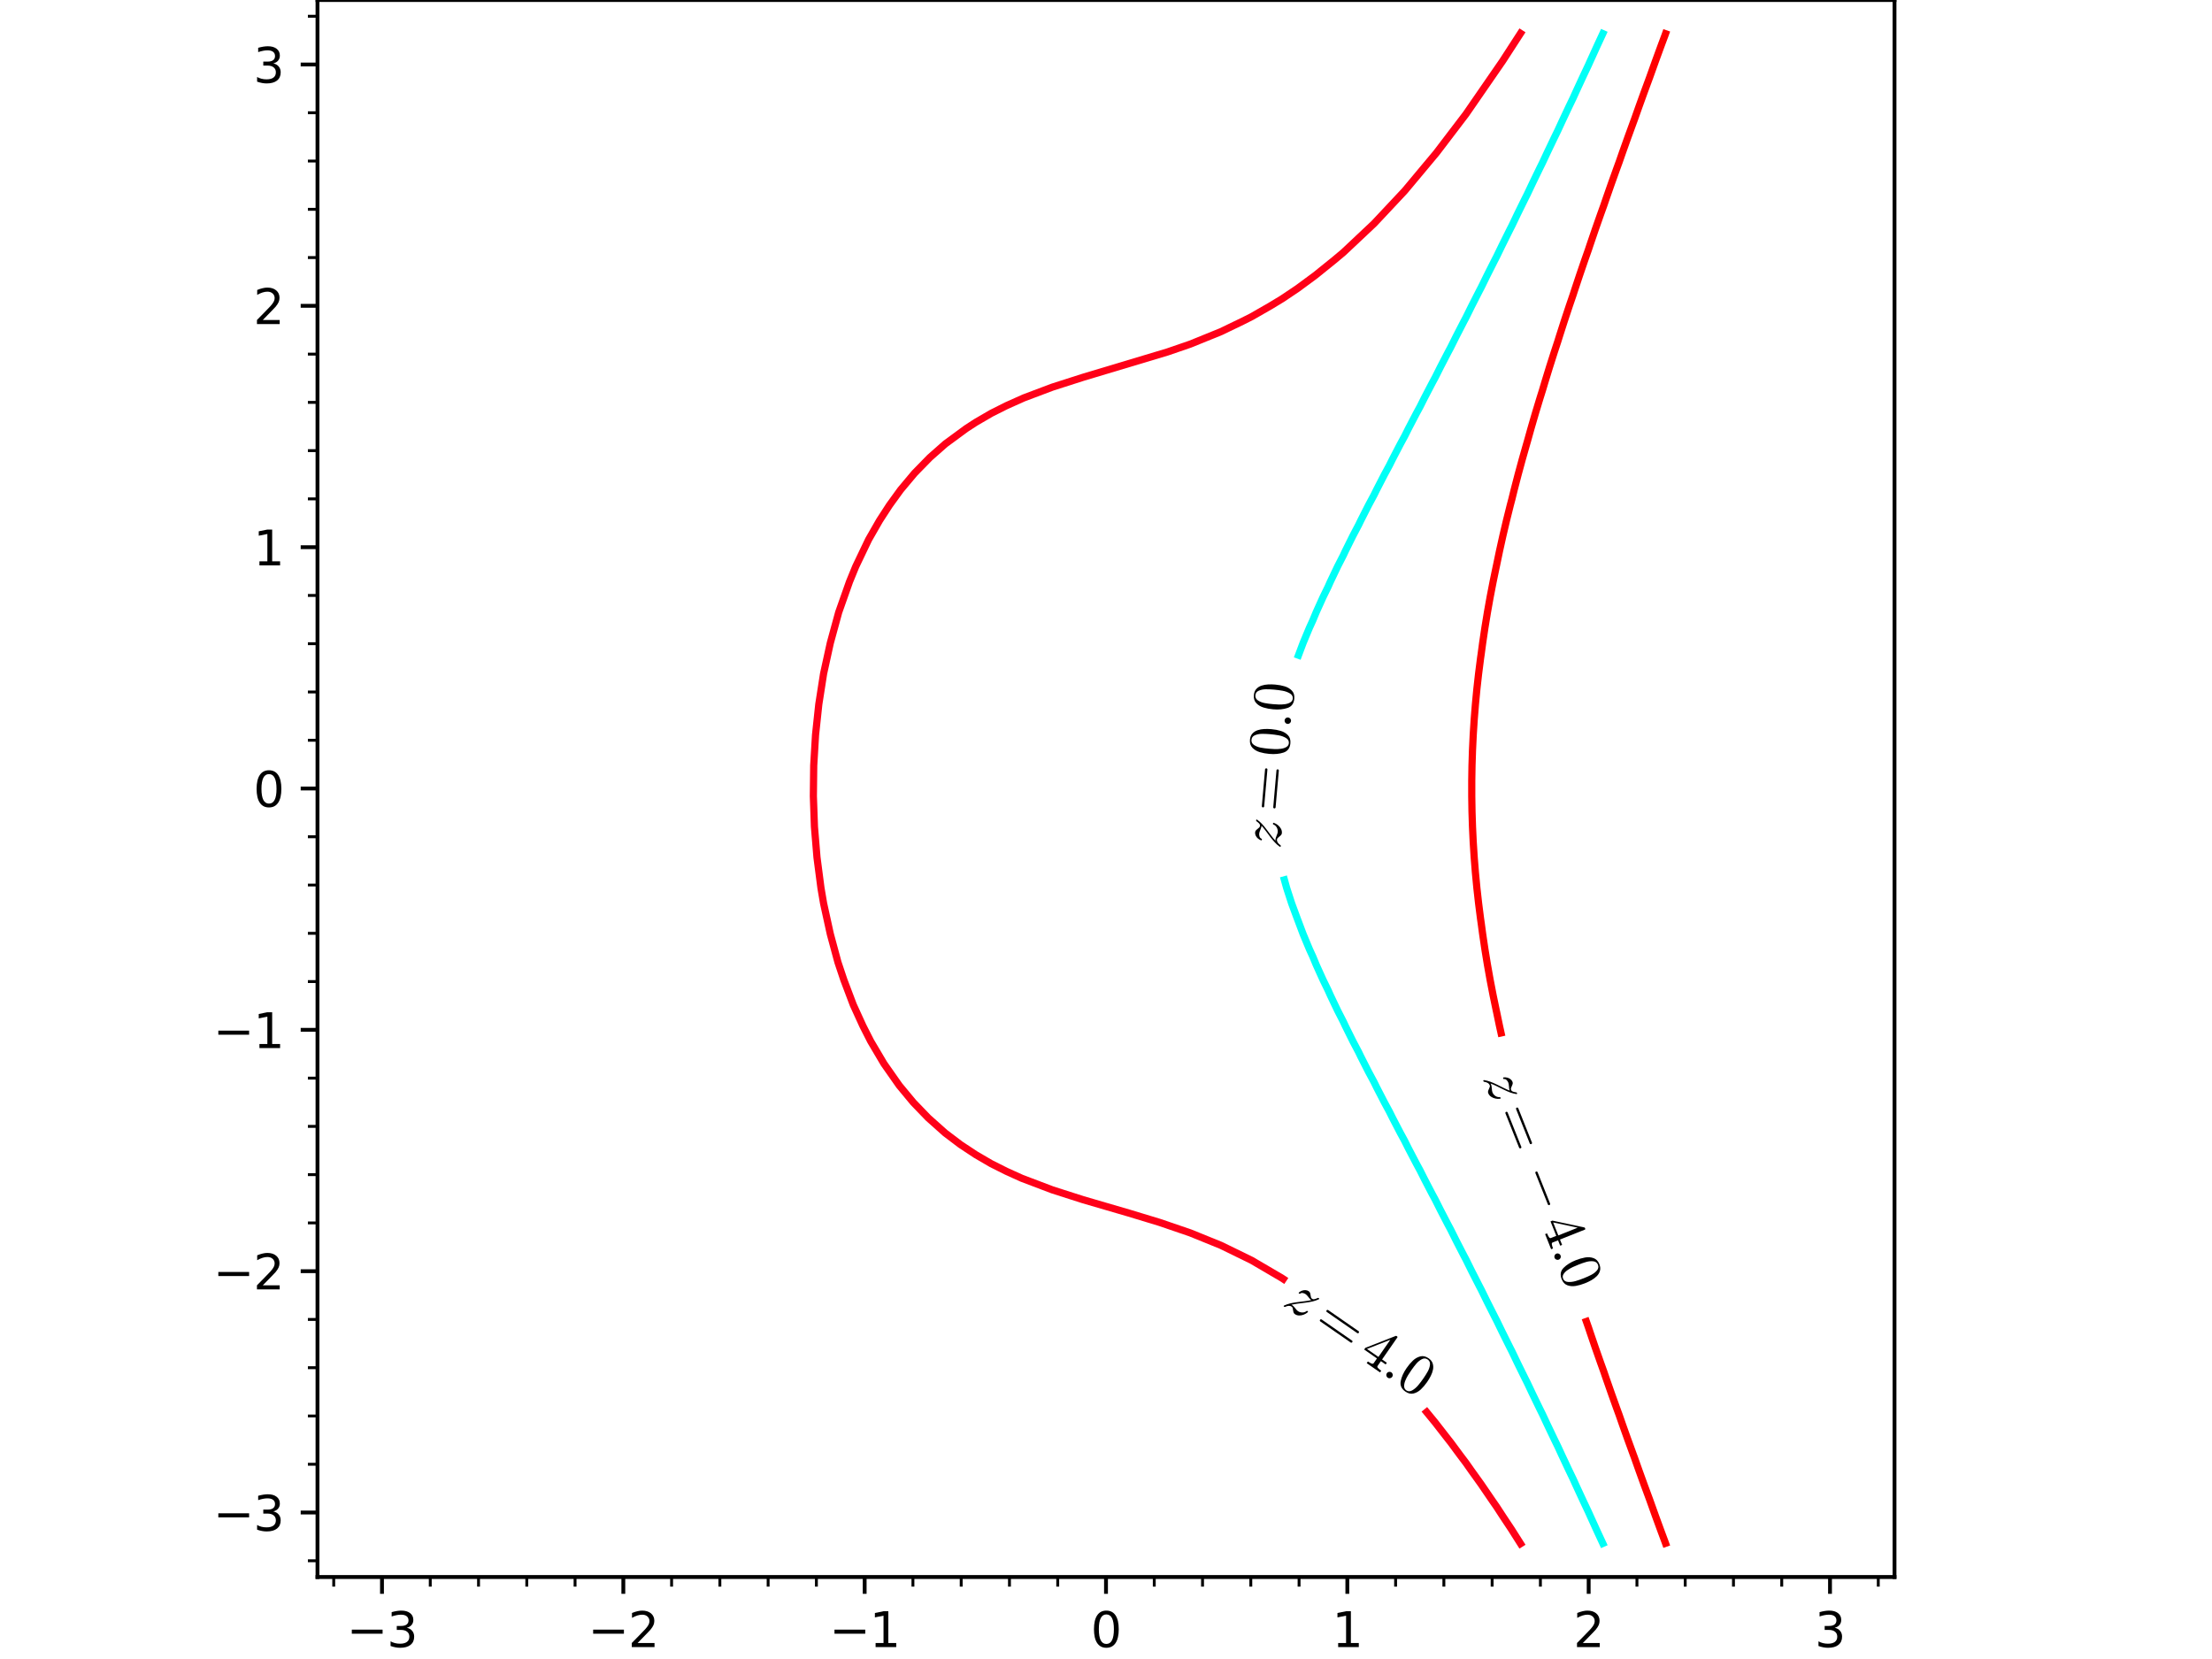 <?xml version="1.0" encoding="utf-8" standalone="no"?>
<!DOCTYPE svg PUBLIC "-//W3C//DTD SVG 1.1//EN"
  "http://www.w3.org/Graphics/SVG/1.1/DTD/svg11.dtd">
<svg xmlns:xlink="http://www.w3.org/1999/xlink" width="460.8pt" height="345.6pt" viewBox="0 0 460.8 345.6" xmlns="http://www.w3.org/2000/svg" version="1.1">
 <defs>
  <style type="text/css">*{stroke-linejoin: round; stroke-linecap: butt}</style>
 </defs>
 <g id="figure_1">
  <g id="patch_1">
   <path d="M 0 345.6 
L 460.8 345.6 
L 460.8 0 
L 0 0 
z
" style="fill: #ffffff"/>
  </g>
  <g id="axes_1">
   <g id="patch_2">
    <path d="M 66.14 328.52 
L 394.66 328.52 
L 394.66 0 
L 66.14 0 
z
" style="fill: #ffffff"/>
   </g>
   <g id="matplotlib.axis_1">
    <g id="xtick_1">
     <g id="line2d_1">
      <defs>
       <path id="m5414653d75" d="M 0 0 
L 0 3.5 
" style="stroke: #000000; stroke-width: 0.8"/>
      </defs>
      <g>
       <use xlink:href="#m5414653d75" x="79.576" y="328.52" style="stroke: #000000; stroke-width: 0.8"/>
      </g>
     </g>
     <g id="text_1">
      <!-- −3 -->
      <g transform="translate(72.205 343.118) scale(0.1 -0.1)">
       <defs>
        <path id="DejaVuSans-2212" d="M 678 2272 
L 4684 2272 
L 4684 1741 
L 678 1741 
L 678 2272 
z
" transform="scale(0.016)"/>
        <path id="DejaVuSans-33" d="M 2597 2516 
Q 3050 2419 3304 2112 
Q 3559 1806 3559 1356 
Q 3559 666 3084 287 
Q 2609 -91 1734 -91 
Q 1441 -91 1130 -33 
Q 819 25 488 141 
L 488 750 
Q 750 597 1062 519 
Q 1375 441 1716 441 
Q 2309 441 2620 675 
Q 2931 909 2931 1356 
Q 2931 1769 2642 2001 
Q 2353 2234 1838 2234 
L 1294 2234 
L 1294 2753 
L 1863 2753 
Q 2328 2753 2575 2939 
Q 2822 3125 2822 3475 
Q 2822 3834 2567 4026 
Q 2313 4219 1838 4219 
Q 1578 4219 1281 4162 
Q 984 4106 628 3988 
L 628 4550 
Q 988 4650 1302 4700 
Q 1616 4750 1894 4750 
Q 2613 4750 3031 4423 
Q 3450 4097 3450 3541 
Q 3450 3153 3228 2886 
Q 3006 2619 2597 2516 
z
" transform="scale(0.016)"/>
       </defs>
       <use xlink:href="#DejaVuSans-2212"/>
       <use xlink:href="#DejaVuSans-33" x="83.789"/>
      </g>
     </g>
    </g>
    <g id="xtick_2">
     <g id="line2d_2">
      <g>
       <use xlink:href="#m5414653d75" x="129.851" y="328.52" style="stroke: #000000; stroke-width: 0.8"/>
      </g>
     </g>
     <g id="text_2">
      <!-- −2 -->
      <g transform="translate(122.48 343.118) scale(0.1 -0.1)">
       <defs>
        <path id="DejaVuSans-32" d="M 1228 531 
L 3431 531 
L 3431 0 
L 469 0 
L 469 531 
Q 828 903 1448 1529 
Q 2069 2156 2228 2338 
Q 2531 2678 2651 2914 
Q 2772 3150 2772 3378 
Q 2772 3750 2511 3984 
Q 2250 4219 1831 4219 
Q 1534 4219 1204 4116 
Q 875 4013 500 3803 
L 500 4441 
Q 881 4594 1212 4672 
Q 1544 4750 1819 4750 
Q 2544 4750 2975 4387 
Q 3406 4025 3406 3419 
Q 3406 3131 3298 2873 
Q 3191 2616 2906 2266 
Q 2828 2175 2409 1742 
Q 1991 1309 1228 531 
z
" transform="scale(0.016)"/>
       </defs>
       <use xlink:href="#DejaVuSans-2212"/>
       <use xlink:href="#DejaVuSans-32" x="83.789"/>
      </g>
     </g>
    </g>
    <g id="xtick_3">
     <g id="line2d_3">
      <g>
       <use xlink:href="#m5414653d75" x="180.125" y="328.52" style="stroke: #000000; stroke-width: 0.8"/>
      </g>
     </g>
     <g id="text_3">
      <!-- −1 -->
      <g transform="translate(172.754 343.118) scale(0.1 -0.1)">
       <defs>
        <path id="DejaVuSans-31" d="M 794 531 
L 1825 531 
L 1825 4091 
L 703 3866 
L 703 4441 
L 1819 4666 
L 2450 4666 
L 2450 531 
L 3481 531 
L 3481 0 
L 794 0 
L 794 531 
z
" transform="scale(0.016)"/>
       </defs>
       <use xlink:href="#DejaVuSans-2212"/>
       <use xlink:href="#DejaVuSans-31" x="83.789"/>
      </g>
     </g>
    </g>
    <g id="xtick_4">
     <g id="line2d_4">
      <g>
       <use xlink:href="#m5414653d75" x="230.4" y="328.52" style="stroke: #000000; stroke-width: 0.8"/>
      </g>
     </g>
     <g id="text_4">
      <!-- 0 -->
      <g transform="translate(227.219 343.118) scale(0.1 -0.1)">
       <defs>
        <path id="DejaVuSans-30" d="M 2034 4250 
Q 1547 4250 1301 3770 
Q 1056 3291 1056 2328 
Q 1056 1369 1301 889 
Q 1547 409 2034 409 
Q 2525 409 2770 889 
Q 3016 1369 3016 2328 
Q 3016 3291 2770 3770 
Q 2525 4250 2034 4250 
z
M 2034 4750 
Q 2819 4750 3233 4129 
Q 3647 3509 3647 2328 
Q 3647 1150 3233 529 
Q 2819 -91 2034 -91 
Q 1250 -91 836 529 
Q 422 1150 422 2328 
Q 422 3509 836 4129 
Q 1250 4750 2034 4750 
z
" transform="scale(0.016)"/>
       </defs>
       <use xlink:href="#DejaVuSans-30"/>
      </g>
     </g>
    </g>
    <g id="xtick_5">
     <g id="line2d_5">
      <g>
       <use xlink:href="#m5414653d75" x="280.675" y="328.52" style="stroke: #000000; stroke-width: 0.8"/>
      </g>
     </g>
     <g id="text_5">
      <!-- 1 -->
      <g transform="translate(277.493 343.118) scale(0.1 -0.1)">
       <use xlink:href="#DejaVuSans-31"/>
      </g>
     </g>
    </g>
    <g id="xtick_6">
     <g id="line2d_6">
      <g>
       <use xlink:href="#m5414653d75" x="330.949" y="328.52" style="stroke: #000000; stroke-width: 0.8"/>
      </g>
     </g>
     <g id="text_6">
      <!-- 2 -->
      <g transform="translate(327.768 343.118) scale(0.1 -0.1)">
       <use xlink:href="#DejaVuSans-32"/>
      </g>
     </g>
    </g>
    <g id="xtick_7">
     <g id="line2d_7">
      <g>
       <use xlink:href="#m5414653d75" x="381.224" y="328.52" style="stroke: #000000; stroke-width: 0.8"/>
      </g>
     </g>
     <g id="text_7">
      <!-- 3 -->
      <g transform="translate(378.043 343.118) scale(0.1 -0.1)">
       <use xlink:href="#DejaVuSans-33"/>
      </g>
     </g>
    </g>
    <g id="xtick_8">
     <g id="line2d_8">
      <defs>
       <path id="mde2b1f8613" d="M 0 0 
L 0 2 
" style="stroke: #000000; stroke-width: 0.6"/>
      </defs>
      <g>
       <use xlink:href="#mde2b1f8613" x="69.521" y="328.52" style="stroke: #000000; stroke-width: 0.6"/>
      </g>
     </g>
    </g>
    <g id="xtick_9">
     <g id="line2d_9">
      <g>
       <use xlink:href="#mde2b1f8613" x="89.631" y="328.52" style="stroke: #000000; stroke-width: 0.6"/>
      </g>
     </g>
    </g>
    <g id="xtick_10">
     <g id="line2d_10">
      <g>
       <use xlink:href="#mde2b1f8613" x="99.686" y="328.52" style="stroke: #000000; stroke-width: 0.6"/>
      </g>
     </g>
    </g>
    <g id="xtick_11">
     <g id="line2d_11">
      <g>
       <use xlink:href="#mde2b1f8613" x="109.741" y="328.52" style="stroke: #000000; stroke-width: 0.6"/>
      </g>
     </g>
    </g>
    <g id="xtick_12">
     <g id="line2d_12">
      <g>
       <use xlink:href="#mde2b1f8613" x="119.796" y="328.52" style="stroke: #000000; stroke-width: 0.6"/>
      </g>
     </g>
    </g>
    <g id="xtick_13">
     <g id="line2d_13">
      <g>
       <use xlink:href="#mde2b1f8613" x="139.906" y="328.52" style="stroke: #000000; stroke-width: 0.6"/>
      </g>
     </g>
    </g>
    <g id="xtick_14">
     <g id="line2d_14">
      <g>
       <use xlink:href="#mde2b1f8613" x="149.961" y="328.52" style="stroke: #000000; stroke-width: 0.6"/>
      </g>
     </g>
    </g>
    <g id="xtick_15">
     <g id="line2d_15">
      <g>
       <use xlink:href="#mde2b1f8613" x="160.016" y="328.52" style="stroke: #000000; stroke-width: 0.6"/>
      </g>
     </g>
    </g>
    <g id="xtick_16">
     <g id="line2d_16">
      <g>
       <use xlink:href="#mde2b1f8613" x="170.07" y="328.52" style="stroke: #000000; stroke-width: 0.6"/>
      </g>
     </g>
    </g>
    <g id="xtick_17">
     <g id="line2d_17">
      <g>
       <use xlink:href="#mde2b1f8613" x="190.18" y="328.52" style="stroke: #000000; stroke-width: 0.6"/>
      </g>
     </g>
    </g>
    <g id="xtick_18">
     <g id="line2d_18">
      <g>
       <use xlink:href="#mde2b1f8613" x="200.235" y="328.52" style="stroke: #000000; stroke-width: 0.6"/>
      </g>
     </g>
    </g>
    <g id="xtick_19">
     <g id="line2d_19">
      <g>
       <use xlink:href="#mde2b1f8613" x="210.29" y="328.52" style="stroke: #000000; stroke-width: 0.6"/>
      </g>
     </g>
    </g>
    <g id="xtick_20">
     <g id="line2d_20">
      <g>
       <use xlink:href="#mde2b1f8613" x="220.345" y="328.52" style="stroke: #000000; stroke-width: 0.6"/>
      </g>
     </g>
    </g>
    <g id="xtick_21">
     <g id="line2d_21">
      <g>
       <use xlink:href="#mde2b1f8613" x="240.455" y="328.52" style="stroke: #000000; stroke-width: 0.6"/>
      </g>
     </g>
    </g>
    <g id="xtick_22">
     <g id="line2d_22">
      <g>
       <use xlink:href="#mde2b1f8613" x="250.51" y="328.52" style="stroke: #000000; stroke-width: 0.6"/>
      </g>
     </g>
    </g>
    <g id="xtick_23">
     <g id="line2d_23">
      <g>
       <use xlink:href="#mde2b1f8613" x="260.565" y="328.52" style="stroke: #000000; stroke-width: 0.6"/>
      </g>
     </g>
    </g>
    <g id="xtick_24">
     <g id="line2d_24">
      <g>
       <use xlink:href="#mde2b1f8613" x="270.62" y="328.52" style="stroke: #000000; stroke-width: 0.6"/>
      </g>
     </g>
    </g>
    <g id="xtick_25">
     <g id="line2d_25">
      <g>
       <use xlink:href="#mde2b1f8613" x="290.73" y="328.52" style="stroke: #000000; stroke-width: 0.6"/>
      </g>
     </g>
    </g>
    <g id="xtick_26">
     <g id="line2d_26">
      <g>
       <use xlink:href="#mde2b1f8613" x="300.784" y="328.52" style="stroke: #000000; stroke-width: 0.6"/>
      </g>
     </g>
    </g>
    <g id="xtick_27">
     <g id="line2d_27">
      <g>
       <use xlink:href="#mde2b1f8613" x="310.839" y="328.52" style="stroke: #000000; stroke-width: 0.6"/>
      </g>
     </g>
    </g>
    <g id="xtick_28">
     <g id="line2d_28">
      <g>
       <use xlink:href="#mde2b1f8613" x="320.894" y="328.52" style="stroke: #000000; stroke-width: 0.6"/>
      </g>
     </g>
    </g>
    <g id="xtick_29">
     <g id="line2d_29">
      <g>
       <use xlink:href="#mde2b1f8613" x="341.004" y="328.52" style="stroke: #000000; stroke-width: 0.6"/>
      </g>
     </g>
    </g>
    <g id="xtick_30">
     <g id="line2d_30">
      <g>
       <use xlink:href="#mde2b1f8613" x="351.059" y="328.52" style="stroke: #000000; stroke-width: 0.6"/>
      </g>
     </g>
    </g>
    <g id="xtick_31">
     <g id="line2d_31">
      <g>
       <use xlink:href="#mde2b1f8613" x="361.114" y="328.52" style="stroke: #000000; stroke-width: 0.6"/>
      </g>
     </g>
    </g>
    <g id="xtick_32">
     <g id="line2d_32">
      <g>
       <use xlink:href="#mde2b1f8613" x="371.169" y="328.52" style="stroke: #000000; stroke-width: 0.6"/>
      </g>
     </g>
    </g>
    <g id="xtick_33">
     <g id="line2d_33">
      <g>
       <use xlink:href="#mde2b1f8613" x="391.279" y="328.52" style="stroke: #000000; stroke-width: 0.6"/>
      </g>
     </g>
    </g>
   </g>
   <g id="matplotlib.axis_2">
    <g id="ytick_1">
     <g id="line2d_34">
      <defs>
       <path id="mbbced82d5e" d="M 0 0 
L -3.5 0 
" style="stroke: #000000; stroke-width: 0.8"/>
      </defs>
      <g>
       <use xlink:href="#mbbced82d5e" x="66.14" y="315.084" style="stroke: #000000; stroke-width: 0.8"/>
      </g>
     </g>
     <g id="text_8">
      <!-- −3 -->
      <g transform="translate(44.398 318.883) scale(0.1 -0.1)">
       <use xlink:href="#DejaVuSans-2212"/>
       <use xlink:href="#DejaVuSans-33" x="83.789"/>
      </g>
     </g>
    </g>
    <g id="ytick_2">
     <g id="line2d_35">
      <g>
       <use xlink:href="#mbbced82d5e" x="66.14" y="264.809" style="stroke: #000000; stroke-width: 0.8"/>
      </g>
     </g>
     <g id="text_9">
      <!-- −2 -->
      <g transform="translate(44.398 268.608) scale(0.1 -0.1)">
       <use xlink:href="#DejaVuSans-2212"/>
       <use xlink:href="#DejaVuSans-32" x="83.789"/>
      </g>
     </g>
    </g>
    <g id="ytick_3">
     <g id="line2d_36">
      <g>
       <use xlink:href="#mbbced82d5e" x="66.14" y="214.535" style="stroke: #000000; stroke-width: 0.8"/>
      </g>
     </g>
     <g id="text_10">
      <!-- −1 -->
      <g transform="translate(44.398 218.334) scale(0.1 -0.1)">
       <use xlink:href="#DejaVuSans-2212"/>
       <use xlink:href="#DejaVuSans-31" x="83.789"/>
      </g>
     </g>
    </g>
    <g id="ytick_4">
     <g id="line2d_37">
      <g>
       <use xlink:href="#mbbced82d5e" x="66.14" y="164.26" style="stroke: #000000; stroke-width: 0.8"/>
      </g>
     </g>
     <g id="text_11">
      <!-- 0 -->
      <g transform="translate(52.778 168.059) scale(0.1 -0.1)">
       <use xlink:href="#DejaVuSans-30"/>
      </g>
     </g>
    </g>
    <g id="ytick_5">
     <g id="line2d_38">
      <g>
       <use xlink:href="#mbbced82d5e" x="66.14" y="113.985" style="stroke: #000000; stroke-width: 0.8"/>
      </g>
     </g>
     <g id="text_12">
      <!-- 1 -->
      <g transform="translate(52.778 117.785) scale(0.1 -0.1)">
       <use xlink:href="#DejaVuSans-31"/>
      </g>
     </g>
    </g>
    <g id="ytick_6">
     <g id="line2d_39">
      <g>
       <use xlink:href="#mbbced82d5e" x="66.14" y="63.711" style="stroke: #000000; stroke-width: 0.8"/>
      </g>
     </g>
     <g id="text_13">
      <!-- 2 -->
      <g transform="translate(52.778 67.51) scale(0.1 -0.1)">
       <use xlink:href="#DejaVuSans-32"/>
      </g>
     </g>
    </g>
    <g id="ytick_7">
     <g id="line2d_40">
      <g>
       <use xlink:href="#mbbced82d5e" x="66.14" y="13.436" style="stroke: #000000; stroke-width: 0.8"/>
      </g>
     </g>
     <g id="text_14">
      <!-- 3 -->
      <g transform="translate(52.778 17.235) scale(0.1 -0.1)">
       <use xlink:href="#DejaVuSans-33"/>
      </g>
     </g>
    </g>
    <g id="ytick_8">
     <g id="line2d_41">
      <defs>
       <path id="m07acc5bcb8" d="M 0 0 
L -2 0 
" style="stroke: #000000; stroke-width: 0.6"/>
      </defs>
      <g>
       <use xlink:href="#m07acc5bcb8" x="66.14" y="325.139" style="stroke: #000000; stroke-width: 0.6"/>
      </g>
     </g>
    </g>
    <g id="ytick_9">
     <g id="line2d_42">
      <g>
       <use xlink:href="#m07acc5bcb8" x="66.14" y="305.029" style="stroke: #000000; stroke-width: 0.6"/>
      </g>
     </g>
    </g>
    <g id="ytick_10">
     <g id="line2d_43">
      <g>
       <use xlink:href="#m07acc5bcb8" x="66.14" y="294.974" style="stroke: #000000; stroke-width: 0.6"/>
      </g>
     </g>
    </g>
    <g id="ytick_11">
     <g id="line2d_44">
      <g>
       <use xlink:href="#m07acc5bcb8" x="66.14" y="284.919" style="stroke: #000000; stroke-width: 0.6"/>
      </g>
     </g>
    </g>
    <g id="ytick_12">
     <g id="line2d_45">
      <g>
       <use xlink:href="#m07acc5bcb8" x="66.14" y="274.864" style="stroke: #000000; stroke-width: 0.6"/>
      </g>
     </g>
    </g>
    <g id="ytick_13">
     <g id="line2d_46">
      <g>
       <use xlink:href="#m07acc5bcb8" x="66.14" y="254.754" style="stroke: #000000; stroke-width: 0.6"/>
      </g>
     </g>
    </g>
    <g id="ytick_14">
     <g id="line2d_47">
      <g>
       <use xlink:href="#m07acc5bcb8" x="66.14" y="244.699" style="stroke: #000000; stroke-width: 0.6"/>
      </g>
     </g>
    </g>
    <g id="ytick_15">
     <g id="line2d_48">
      <g>
       <use xlink:href="#m07acc5bcb8" x="66.14" y="234.644" style="stroke: #000000; stroke-width: 0.6"/>
      </g>
     </g>
    </g>
    <g id="ytick_16">
     <g id="line2d_49">
      <g>
       <use xlink:href="#m07acc5bcb8" x="66.14" y="224.59" style="stroke: #000000; stroke-width: 0.6"/>
      </g>
     </g>
    </g>
    <g id="ytick_17">
     <g id="line2d_50">
      <g>
       <use xlink:href="#m07acc5bcb8" x="66.14" y="204.48" style="stroke: #000000; stroke-width: 0.6"/>
      </g>
     </g>
    </g>
    <g id="ytick_18">
     <g id="line2d_51">
      <g>
       <use xlink:href="#m07acc5bcb8" x="66.14" y="194.425" style="stroke: #000000; stroke-width: 0.6"/>
      </g>
     </g>
    </g>
    <g id="ytick_19">
     <g id="line2d_52">
      <g>
       <use xlink:href="#m07acc5bcb8" x="66.14" y="184.37" style="stroke: #000000; stroke-width: 0.6"/>
      </g>
     </g>
    </g>
    <g id="ytick_20">
     <g id="line2d_53">
      <g>
       <use xlink:href="#m07acc5bcb8" x="66.14" y="174.315" style="stroke: #000000; stroke-width: 0.6"/>
      </g>
     </g>
    </g>
    <g id="ytick_21">
     <g id="line2d_54">
      <g>
       <use xlink:href="#m07acc5bcb8" x="66.14" y="154.205" style="stroke: #000000; stroke-width: 0.6"/>
      </g>
     </g>
    </g>
    <g id="ytick_22">
     <g id="line2d_55">
      <g>
       <use xlink:href="#m07acc5bcb8" x="66.14" y="144.15" style="stroke: #000000; stroke-width: 0.6"/>
      </g>
     </g>
    </g>
    <g id="ytick_23">
     <g id="line2d_56">
      <g>
       <use xlink:href="#m07acc5bcb8" x="66.14" y="134.095" style="stroke: #000000; stroke-width: 0.6"/>
      </g>
     </g>
    </g>
    <g id="ytick_24">
     <g id="line2d_57">
      <g>
       <use xlink:href="#m07acc5bcb8" x="66.14" y="124.04" style="stroke: #000000; stroke-width: 0.6"/>
      </g>
     </g>
    </g>
    <g id="ytick_25">
     <g id="line2d_58">
      <g>
       <use xlink:href="#m07acc5bcb8" x="66.14" y="103.93" style="stroke: #000000; stroke-width: 0.6"/>
      </g>
     </g>
    </g>
    <g id="ytick_26">
     <g id="line2d_59">
      <g>
       <use xlink:href="#m07acc5bcb8" x="66.14" y="93.876" style="stroke: #000000; stroke-width: 0.6"/>
      </g>
     </g>
    </g>
    <g id="ytick_27">
     <g id="line2d_60">
      <g>
       <use xlink:href="#m07acc5bcb8" x="66.14" y="83.821" style="stroke: #000000; stroke-width: 0.6"/>
      </g>
     </g>
    </g>
    <g id="ytick_28">
     <g id="line2d_61">
      <g>
       <use xlink:href="#m07acc5bcb8" x="66.14" y="73.766" style="stroke: #000000; stroke-width: 0.6"/>
      </g>
     </g>
    </g>
    <g id="ytick_29">
     <g id="line2d_62">
      <g>
       <use xlink:href="#m07acc5bcb8" x="66.14" y="53.656" style="stroke: #000000; stroke-width: 0.6"/>
      </g>
     </g>
    </g>
    <g id="ytick_30">
     <g id="line2d_63">
      <g>
       <use xlink:href="#m07acc5bcb8" x="66.14" y="43.601" style="stroke: #000000; stroke-width: 0.6"/>
      </g>
     </g>
    </g>
    <g id="ytick_31">
     <g id="line2d_64">
      <g>
       <use xlink:href="#m07acc5bcb8" x="66.14" y="33.546" style="stroke: #000000; stroke-width: 0.6"/>
      </g>
     </g>
    </g>
    <g id="ytick_32">
     <g id="line2d_65">
      <g>
       <use xlink:href="#m07acc5bcb8" x="66.14" y="23.491" style="stroke: #000000; stroke-width: 0.6"/>
      </g>
     </g>
    </g>
    <g id="ytick_33">
     <g id="line2d_66">
      <g>
       <use xlink:href="#m07acc5bcb8" x="66.14" y="3.381" style="stroke: #000000; stroke-width: 0.6"/>
      </g>
     </g>
    </g>
   </g>
   <g id="PathCollection_1">
    <path d="M 347.212 322.202 
L 346.863 321.217 
L 346.039 319.012 
L 344.872 315.821 
L 343.73 312.63 
L 343.672 312.464 
L 342.554 309.439 
L 341.401 306.249 
L 340.481 303.645 
L 340.262 303.058 
L 339.099 299.867 
L 337.962 296.676 
L 337.29 294.743 
L 336.828 293.486 
L 335.684 290.295 
L 334.568 287.104 
L 334.099 285.727 
L 333.445 283.913 
L 332.325 280.723 
L 331.235 277.532 
L 330.909 276.55 
L 330.216 274.583 
" clip-path="url(#p64f221026b)" style="fill: none; stroke: #ff0000; stroke-width: 1.5"/>
    <path d="M 312.856 215.912 
L 312.37 213.717 
L 311.764 210.801 
L 311.703 210.526 
L 311.04 207.335 
L 310.424 204.144 
L 309.856 200.954 
L 309.335 197.763 
L 308.862 194.572 
L 308.573 192.412 
L 308.426 191.381 
L 308.019 188.191 
L 307.662 185 
L 307.357 181.809 
L 307.103 178.618 
L 306.899 175.428 
L 306.747 172.237 
L 306.645 169.046 
L 306.594 165.855 
L 306.594 162.665 
L 306.645 159.474 
L 306.747 156.283 
L 306.899 153.092 
L 307.103 149.902 
L 307.357 146.711 
L 307.662 143.52 
L 308.019 140.329 
L 308.426 137.139 
L 308.573 136.108 
L 308.862 133.948 
L 309.335 130.757 
L 309.856 127.566 
L 310.424 124.376 
L 311.04 121.185 
L 311.703 117.994 
L 311.764 117.719 
L 312.37 114.803 
L 313.076 111.613 
L 313.827 108.422 
L 314.622 105.231 
L 314.955 103.966 
L 315.428 102.04 
L 316.254 98.85 
L 317.121 95.659 
L 318.029 92.468 
L 318.146 92.077 
L 318.926 89.277 
L 319.854 86.087 
L 320.821 82.896 
L 321.336 81.258 
L 321.796 79.705 
L 322.775 76.514 
L 323.791 73.324 
L 324.527 71.091 
L 324.824 70.133 
L 325.847 66.942 
L 326.904 63.751 
L 327.718 61.372 
L 327.979 60.561 
L 329.039 57.37 
L 330.131 54.179 
L 330.909 51.97 
L 331.235 50.988 
L 332.325 47.797 
L 333.445 44.607 
L 334.099 42.793 
L 334.568 41.416 
L 335.684 38.225 
L 336.828 35.034 
L 337.29 33.777 
L 337.962 31.844 
L 339.099 28.653 
L 340.262 25.462 
L 340.481 24.875 
L 341.401 22.271 
L 342.554 19.081 
L 343.672 16.056 
L 343.73 15.89 
L 344.872 12.699 
L 346.039 9.508 
L 346.863 7.303 
L 347.212 6.318 
" clip-path="url(#p64f221026b)" style="fill: none; stroke: #ff0000; stroke-width: 1.5"/>
   </g>
   <g id="PathCollection_2">
    <path d="M 334.21 322.202 
L 334.099 321.95 
L 332.733 319.012 
L 331.279 315.821 
L 330.909 314.99 
L 329.793 312.63 
L 328.316 309.439 
L 327.718 308.119 
L 326.818 306.249 
L 325.318 303.058 
L 324.527 301.338 
L 323.808 299.867 
L 322.285 296.676 
L 321.336 294.643 
L 320.762 293.486 
L 319.215 290.295 
L 318.146 288.032 
L 317.677 287.104 
L 316.108 283.913 
L 314.955 281.504 
L 314.555 280.723 
L 312.965 277.532 
L 311.764 275.054 
L 311.394 274.341 
L 309.784 271.15 
L 308.573 268.678 
L 308.195 267.959 
L 306.567 264.769 
L 305.383 262.372 
L 304.96 261.578 
L 303.317 258.387 
L 302.192 256.128 
L 301.691 255.196 
L 300.036 252.006 
L 299.001 249.938 
L 298.393 248.815 
L 296.73 245.624 
L 295.81 243.79 
L 295.072 242.433 
L 293.406 239.243 
L 292.62 237.67 
L 291.739 236.052 
L 290.077 232.861 
L 289.429 231.557 
L 288.406 229.67 
L 286.759 226.48 
L 286.238 225.419 
L 285.095 223.289 
L 283.473 220.098 
L 283.047 219.213 
L 281.832 216.907 
L 280.25 213.717 
L 279.857 212.871 
L 278.656 210.526 
L 277.132 207.335 
L 276.666 206.285 
L 275.618 204.144 
L 274.175 200.954 
L 273.475 199.264 
L 272.786 197.763 
L 271.456 194.572 
L 270.284 191.452 
L 270.255 191.381 
L 269.073 188.191 
L 268.039 185 
L 267.361 182.561 
" clip-path="url(#p64f221026b)" style="fill: none; stroke: #00fff6; stroke-width: 1.5"/>
    <path d="M 270.236 137.19 
L 270.255 137.139 
L 270.284 137.068 
L 271.456 133.948 
L 272.786 130.757 
L 273.475 129.256 
L 274.175 127.566 
L 275.618 124.376 
L 276.666 122.235 
L 277.132 121.185 
L 278.656 117.994 
L 279.857 115.649 
L 280.25 114.803 
L 281.832 111.613 
L 283.047 109.307 
L 283.473 108.422 
L 285.095 105.231 
L 286.238 103.101 
L 286.759 102.04 
L 288.406 98.85 
L 289.429 96.963 
L 290.077 95.659 
L 291.739 92.468 
L 292.62 90.85 
L 293.406 89.277 
L 295.072 86.087 
L 295.81 84.73 
L 296.73 82.896 
L 298.393 79.705 
L 299.001 78.582 
L 300.036 76.514 
L 301.691 73.324 
L 302.192 72.392 
L 303.317 70.133 
L 304.96 66.942 
L 305.383 66.148 
L 306.567 63.751 
L 308.195 60.561 
L 308.573 59.842 
L 309.784 57.37 
L 311.394 54.179 
L 311.764 53.466 
L 312.965 50.988 
L 314.555 47.797 
L 314.955 47.016 
L 316.108 44.607 
L 317.677 41.416 
L 318.146 40.488 
L 319.215 38.225 
L 320.762 35.034 
L 321.336 33.877 
L 322.285 31.844 
L 323.808 28.653 
L 324.527 27.182 
L 325.318 25.462 
L 326.818 22.271 
L 327.718 20.401 
L 328.316 19.081 
L 329.793 15.89 
L 330.909 13.53 
L 331.279 12.699 
L 332.733 9.508 
L 334.099 6.57 
L 334.21 6.318 
" clip-path="url(#p64f221026b)" style="fill: none; stroke: #00fff6; stroke-width: 1.5"/>
   </g>
   <g id="PathCollection_3">
    <path d="M 317.16 322.202 
L 315.137 319.012 
L 314.955 318.718 
L 313.03 315.821 
L 311.764 313.875 
L 310.896 312.63 
L 308.718 309.439 
L 308.573 309.224 
L 306.439 306.249 
L 305.383 304.743 
L 304.11 303.058 
L 302.192 300.46 
L 301.72 299.867 
L 299.236 296.676 
L 299.001 296.367 
L 296.718 293.59 
" clip-path="url(#p64f221026b)" style="fill: none; stroke: #ff0018; stroke-width: 1.5"/>
    <path d="M 267.959 266.861 
L 267.094 266.277 
L 260.712 262.537 
L 254.331 259.423 
L 247.949 256.833 
L 241.568 254.65 
L 235.186 252.711 
L 225.614 249.919 
L 219.232 247.874 
L 212.851 245.453 
L 209.66 244.009 
L 206.469 242.406 
L 203.279 240.548 
L 200.088 238.441 
L 196.897 236.025 
L 193.351 232.861 
L 190.274 229.67 
L 187.325 226.117 
L 184.134 221.568 
L 181.38 216.907 
L 179.758 213.717 
L 177.753 209.325 
L 175.794 204.144 
L 174.562 200.469 
L 172.969 194.572 
L 171.569 188.191 
L 171.024 185 
L 170.193 178.618 
L 169.664 172.237 
L 169.438 165.855 
L 169.513 159.474 
L 169.891 153.092 
L 170.571 146.711 
L 171.569 140.329 
L 172.969 133.948 
L 174.712 127.566 
L 176.966 121.185 
L 178.274 117.994 
L 180.943 112.413 
L 183.231 108.422 
L 185.301 105.231 
L 187.613 102.04 
L 190.516 98.574 
L 193.706 95.31 
L 196.931 92.468 
L 201.271 89.277 
L 203.279 87.972 
L 206.522 86.087 
L 209.66 84.511 
L 213.268 82.896 
L 219.232 80.646 
L 225.614 78.601 
L 243.195 73.324 
L 247.949 71.687 
L 254.331 69.097 
L 258.806 66.942 
L 260.712 65.983 
L 264.606 63.751 
L 267.094 62.243 
L 270.284 60.104 
L 273.992 57.37 
L 277.946 54.179 
L 279.857 52.579 
L 286.238 46.572 
L 292.62 39.764 
L 299.236 31.844 
L 305.383 23.777 
L 313.03 12.699 
L 317.16 6.318 
L 317.16 6.318 
" clip-path="url(#p64f221026b)" style="fill: none; stroke: #ff0018; stroke-width: 1.5"/>
   </g>
   <g id="patch_3">
    <path d="M 66.14 328.52 
L 66.14 -0 
" style="fill: none; stroke: #000000; stroke-width: 0.8; stroke-linejoin: miter; stroke-linecap: square"/>
   </g>
   <g id="patch_4">
    <path d="M 394.66 328.52 
L 394.66 -0 
" style="fill: none; stroke: #000000; stroke-width: 0.8; stroke-linejoin: miter; stroke-linecap: square"/>
   </g>
   <g id="patch_5">
    <path d="M 66.14 328.52 
L 394.66 328.52 
" style="fill: none; stroke: #000000; stroke-width: 0.8; stroke-linejoin: miter; stroke-linecap: square"/>
   </g>
   <g id="patch_6">
    <path d="M 66.14 0 
L 394.66 0 
" style="fill: none; stroke: #000000; stroke-width: 0.8; stroke-linejoin: miter; stroke-linecap: square"/>
   </g>
   <g id="text_15">
    <g clip-path="url(#p64f221026b)">
     <!-- $z=-4.0$ -->
     <g transform="translate(308.862 224.554) rotate(-291.721) scale(0.12 -0.12)">
      <defs>
       <path id="Cmmi10-7a" d="M 313 -72 
Q 263 -72 263 -13 
Q 263 19 275 31 
Q 447 328 689 598 
Q 931 869 1239 1145 
Q 1547 1422 1858 1700 
Q 2169 1978 2363 2194 
L 2338 2194 
Q 2197 2194 1925 2284 
Q 1653 2375 1497 2375 
Q 1328 2375 1168 2301 
Q 1009 2228 966 2075 
Q 956 2028 916 2028 
L 838 2028 
Q 788 2028 788 2094 
L 788 2113 
Q 838 2300 952 2462 
Q 1066 2625 1233 2726 
Q 1400 2828 1581 2828 
Q 1709 2828 1793 2770 
Q 1878 2713 1990 2591 
Q 2103 2469 2173 2416 
Q 2244 2363 2350 2363 
Q 2491 2363 2602 2491 
Q 2713 2619 2822 2809 
Q 2841 2828 2869 2828 
L 2944 2828 
Q 2966 2828 2980 2812 
Q 2994 2797 2994 2772 
Q 2994 2750 2981 2731 
Q 2809 2434 2579 2176 
Q 2350 1919 1979 1586 
Q 1609 1253 1354 1023 
Q 1100 794 878 550 
Q 928 563 1013 563 
Q 1169 563 1439 473 
Q 1709 384 1856 384 
Q 2016 384 2178 453 
Q 2341 522 2459 647 
Q 2578 772 2619 934 
Q 2634 978 2669 978 
L 2747 978 
Q 2772 978 2787 958 
Q 2803 938 2803 916 
Q 2803 909 2797 897 
Q 2738 653 2591 433 
Q 2444 213 2230 70 
Q 2016 -72 1772 -72 
Q 1650 -72 1565 -15 
Q 1481 41 1367 164 
Q 1253 288 1181 342 
Q 1109 397 1006 397 
Q 688 397 434 -50 
Q 413 -72 391 -72 
L 313 -72 
z
" transform="scale(0.016)"/>
       <path id="Cmr10-3d" d="M 481 850 
Q 428 850 393 890 
Q 359 931 359 978 
Q 359 1031 393 1068 
Q 428 1106 481 1106 
L 4500 1106 
Q 4547 1106 4581 1068 
Q 4616 1031 4616 978 
Q 4616 931 4581 890 
Q 4547 850 4500 850 
L 481 850 
z
M 481 2094 
Q 428 2094 393 2131 
Q 359 2169 359 2222 
Q 359 2269 393 2309 
Q 428 2350 481 2350 
L 4500 2350 
Q 4547 2350 4581 2309 
Q 4616 2269 4616 2222 
Q 4616 2169 4581 2131 
Q 4547 2094 4500 2094 
L 481 2094 
z
" transform="scale(0.016)"/>
       <path id="Cmsy10-a1" d="M 653 1472 
Q 600 1472 565 1512 
Q 531 1553 531 1600 
Q 531 1647 565 1687 
Q 600 1728 653 1728 
L 4325 1728 
Q 4375 1728 4408 1687 
Q 4441 1647 4441 1600 
Q 4441 1553 4408 1512 
Q 4375 1472 4325 1472 
L 653 1472 
z
" transform="scale(0.016)"/>
       <path id="Cmr10-34" d="M 178 1056 
L 178 1281 
L 2156 4231 
Q 2178 4263 2222 4263 
L 2316 4263 
Q 2388 4263 2388 4191 
L 2388 1281 
L 3016 1281 
L 3016 1056 
L 2388 1056 
L 2388 428 
Q 2388 297 2575 261 
Q 2763 225 3009 225 
L 3009 0 
L 1247 0 
L 1247 225 
Q 1494 225 1681 261 
Q 1869 297 1869 428 
L 1869 1056 
L 178 1056 
z
M 391 1281 
L 1906 1281 
L 1906 3547 
L 391 1281 
z
" transform="scale(0.016)"/>
       <path id="Cmmi10-3a" d="M 538 353 
Q 538 497 644 600 
Q 750 703 891 703 
Q 978 703 1062 656 
Q 1147 609 1194 525 
Q 1241 441 1241 353 
Q 1241 213 1137 106 
Q 1034 0 891 0 
Q 750 0 644 106 
Q 538 213 538 353 
z
" transform="scale(0.016)"/>
       <path id="Cmr10-30" d="M 1600 -141 
Q 816 -141 533 504 
Q 250 1150 250 2041 
Q 250 2597 351 3087 
Q 453 3578 754 3920 
Q 1056 4263 1600 4263 
Q 2022 4263 2290 4056 
Q 2559 3850 2700 3523 
Q 2841 3197 2892 2823 
Q 2944 2450 2944 2041 
Q 2944 1491 2842 1011 
Q 2741 531 2444 195 
Q 2147 -141 1600 -141 
z
M 1600 25 
Q 1956 25 2131 390 
Q 2306 756 2347 1200 
Q 2388 1644 2388 2144 
Q 2388 2625 2347 3031 
Q 2306 3438 2132 3767 
Q 1959 4097 1600 4097 
Q 1238 4097 1063 3765 
Q 888 3434 847 3029 
Q 806 2625 806 2144 
Q 806 1788 823 1472 
Q 841 1156 916 820 
Q 991 484 1158 254 
Q 1325 25 1600 25 
z
" transform="scale(0.016)"/>
      </defs>
      <use xlink:href="#Cmmi10-7a" transform="translate(0 0.391)"/>
      <use xlink:href="#Cmr10-3d" transform="translate(64.043 0.391)"/>
      <use xlink:href="#Cmsy10-a1" transform="translate(176.846 0.391)"/>
      <use xlink:href="#Cmr10-34" transform="translate(272.09 0.391)"/>
      <use xlink:href="#Cmmi10-3a" transform="translate(322.09 0.391)"/>
      <use xlink:href="#Cmr10-30" transform="translate(349.775 0.391)"/>
     </g>
    </g>
   </g>
   <g id="text_16">
    <g clip-path="url(#p64f221026b)">
     <!-- $z=0.0$ -->
     <g transform="translate(266.651 176.917) rotate(-84.99) scale(0.12 -0.12)">
      <use xlink:href="#Cmmi10-7a" transform="translate(0 0.391)"/>
      <use xlink:href="#Cmr10-3d" transform="translate(64.043 0.391)"/>
      <use xlink:href="#Cmr10-30" transform="translate(159.287 0.391)"/>
      <use xlink:href="#Cmmi10-3a" transform="translate(209.287 0.391)"/>
      <use xlink:href="#Cmr10-30" transform="translate(236.973 0.391)"/>
     </g>
    </g>
   </g>
   <g id="text_17">
    <g clip-path="url(#p64f221026b)">
     <!-- $z=4.0$ -->
     <g transform="translate(267.011 271.75) rotate(-325.252) scale(0.12 -0.12)">
      <use xlink:href="#Cmmi10-7a" transform="translate(0 0.391)"/>
      <use xlink:href="#Cmr10-3d" transform="translate(64.043 0.391)"/>
      <use xlink:href="#Cmr10-34" transform="translate(159.287 0.391)"/>
      <use xlink:href="#Cmmi10-3a" transform="translate(209.287 0.391)"/>
      <use xlink:href="#Cmr10-30" transform="translate(236.973 0.391)"/>
     </g>
    </g>
   </g>
  </g>
 </g>
 <defs>
  <clipPath id="p64f221026b">
   <rect x="66.14" y="0" width="328.52" height="328.52"/>
  </clipPath>
 </defs>
</svg>
